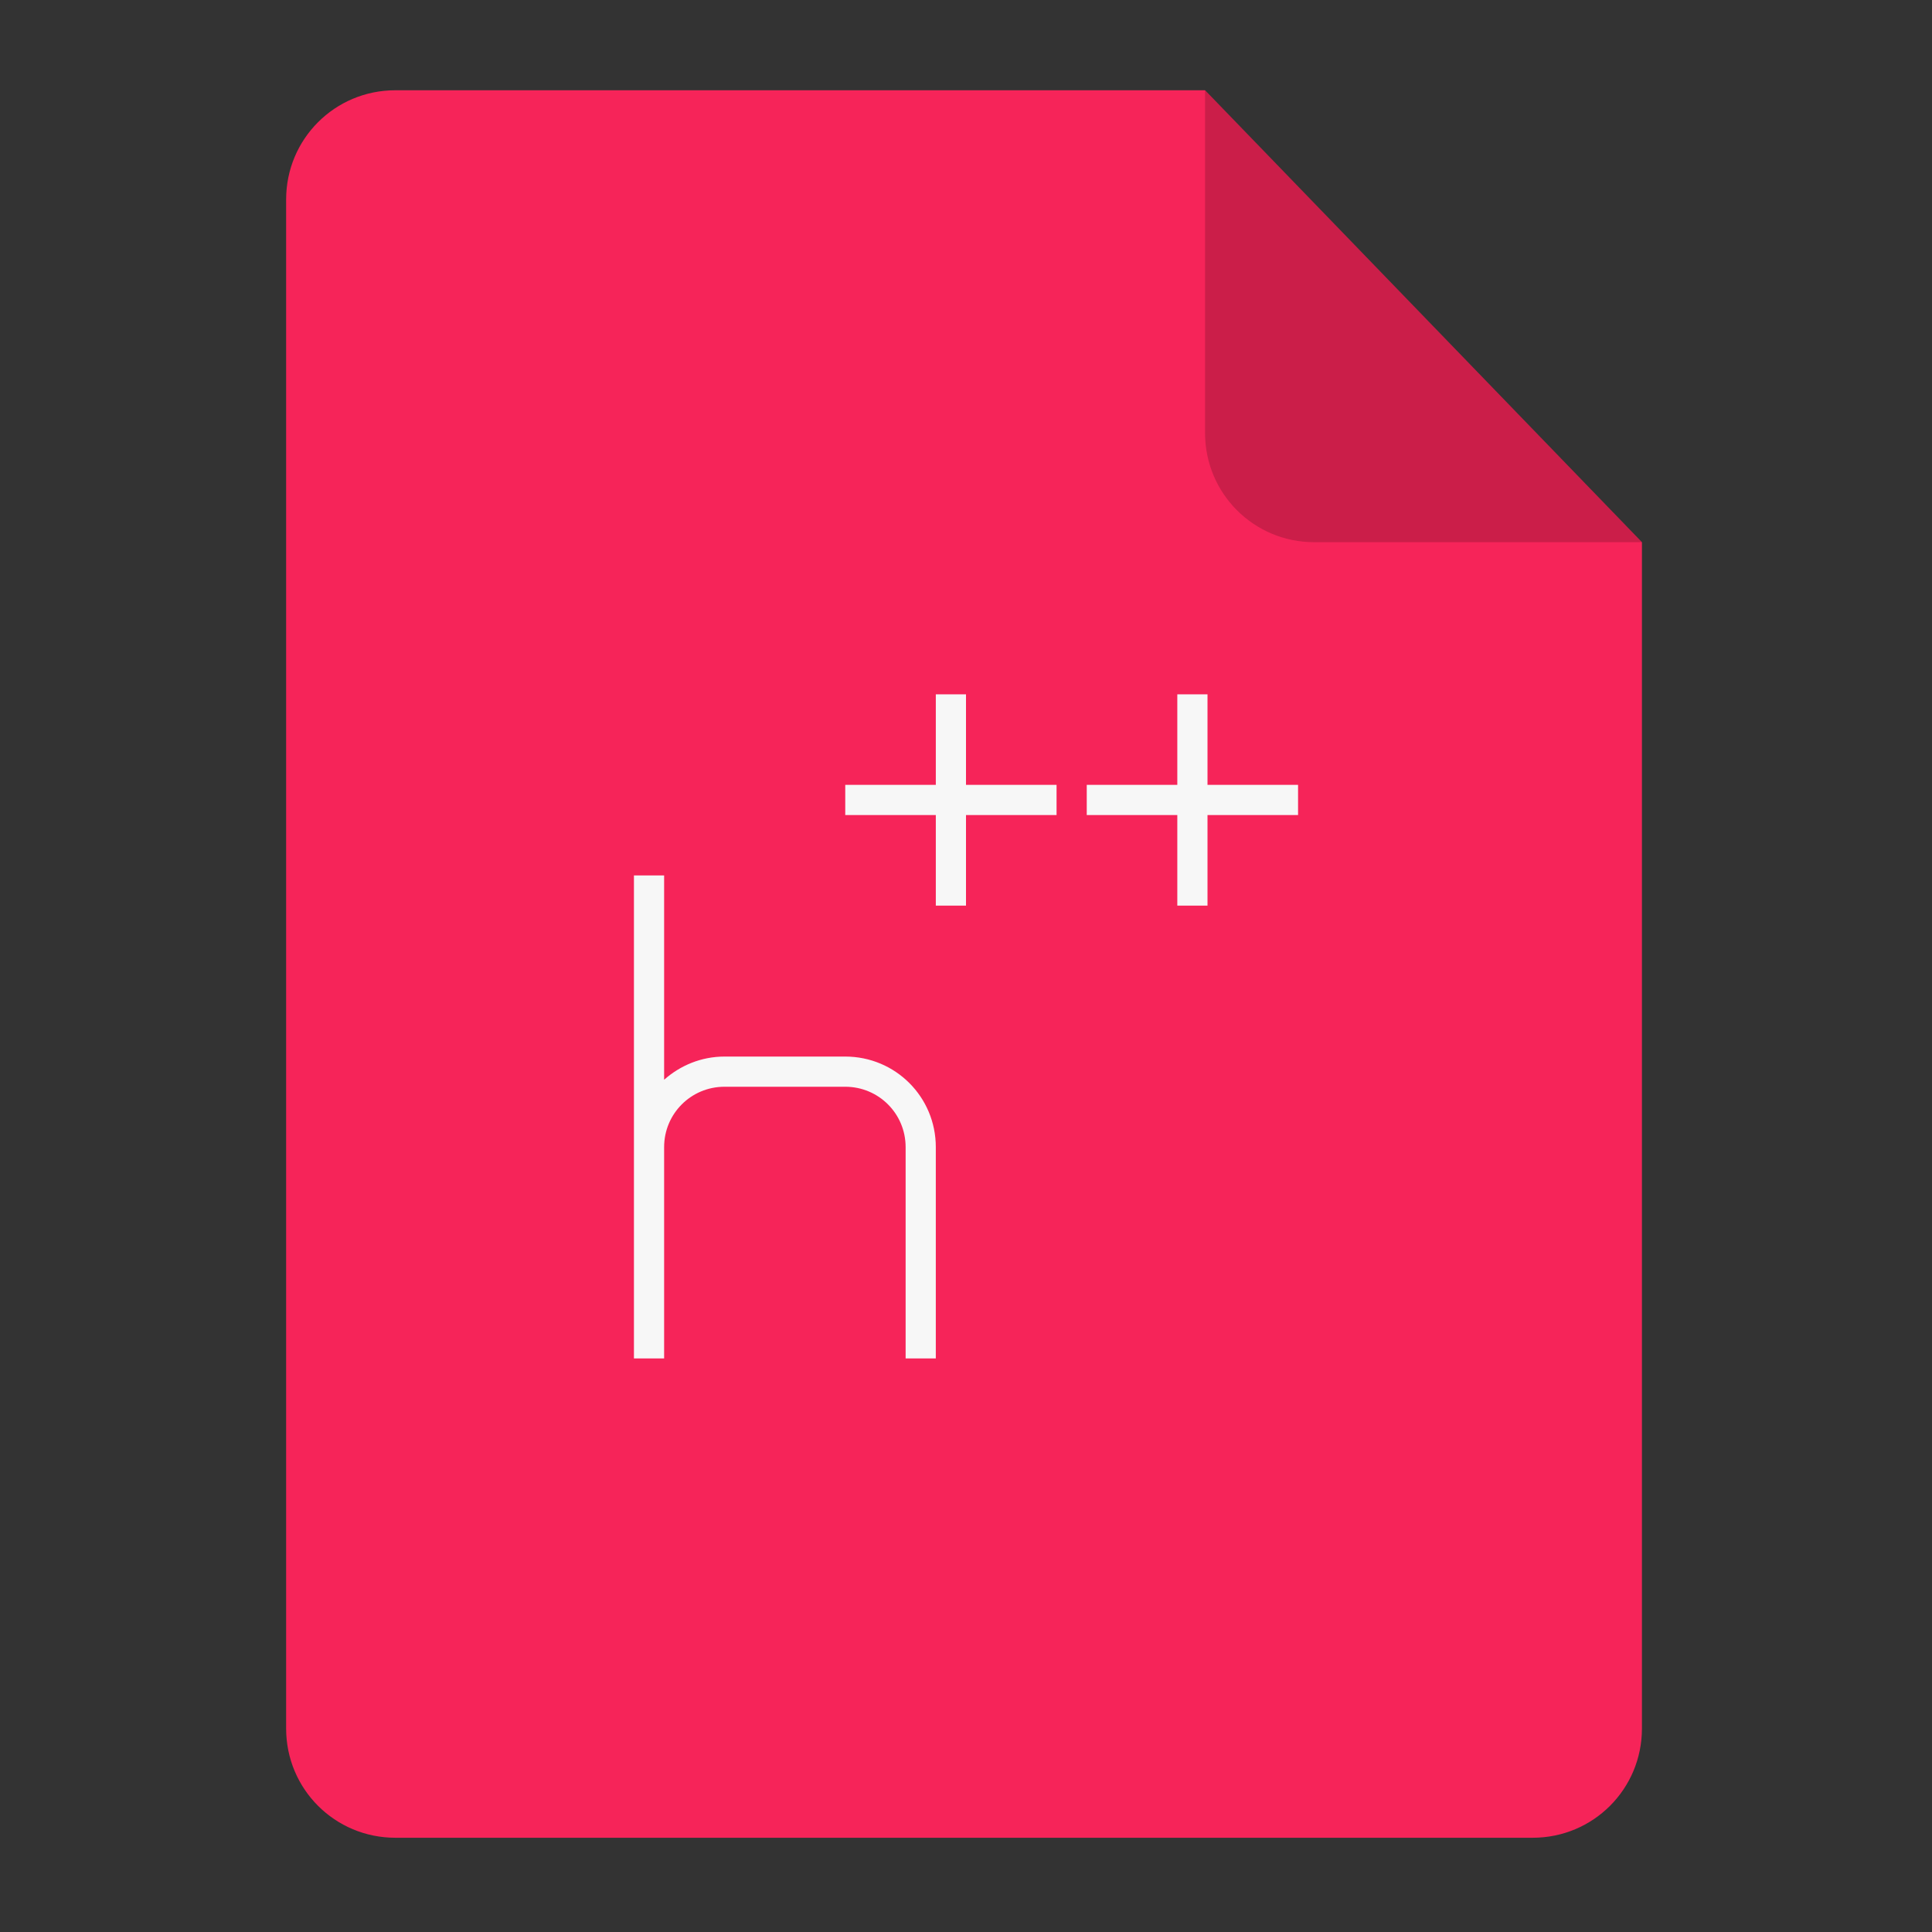 <svg xmlns="http://www.w3.org/2000/svg" xmlns:svg="http://www.w3.org/2000/svg" id="svg2" width="64" height="64" version="1.1" viewBox="0 0 64 64"><rect x="0" y="0" width="64" height="64" fill="#333333" stroke="none"/><defs id="defs12"><clipPath id="clipPath4157" clipPathUnits="userSpaceOnUse"><path id="path4159" fill="#f9f8f2" fill-opacity="1" stroke-width="1.007" d="m 27.643,3.295 13.086,13.086 -11.072,0 c -0.978,0 -2.013,-1.035 -2.013,-2.013 l 0,-11.072 z"/></clipPath></defs><g id="g4174" transform="matrix(0.134,0,0,0.134,-1.87,-2.37)"><path id="path4172" fill="#f62459" fill-opacity="1" fill-rule="evenodd" stroke="none" stroke-linecap="butt" stroke-linejoin="miter" stroke-opacity="1" stroke-width="1.193" d="m 111.69,40 200.172,2e-6 107.998,111.724 0,293.276 c 0,14.958 -12.042,27 -27,27 l -281.17,0 C 96.732,472 84.69,459.958 84.69,445 l 0,-378 c 0,-14.958 12.042,-27 27,-27 z"/><path id="rect4167" fill="#000" fill-opacity=".176" fill-rule="evenodd" stroke="none" stroke-linecap="butt" stroke-linejoin="miter" stroke-opacity="1" stroke-width="1.193" d="M 419.86,151.724 311.862,40 l -0.002,84.724 c -3.4e-4,14.958 12.042,27 27,27 z"/></g><path id="rect4175" fill="#f7f7f7" fill-opacity="1" stroke="none" d="m 31,23 0,3 -3,0 0,1 3,0 0,3 1,0 0,-3 3,0 0,-1 -3,0 0,-3 z m 8,0 0,3 -3,0 0,1 3,0 0,3 1,0 0,-3 3,0 0,-1 -3,0 0,-3 z m -18,6 0,6.5 0,1.5 0,1 0,3 0,0.5 0,3.5 1,0 0,-3.5 0,-0.5 0,-2.312 0,-0.375 L 22,38 c 0,-1.108 0.892,-2 2,-2 l 4,0 c 1.108,0 2,0.892 2,2 l 0,7 1,0 0,-7 c 0,-1.662 -1.338,-3 -3,-3 l -4,0 c -0.769,0 -1.467,0.295 -2,0.768 L 22,35.5 22,35 22,32.688 22,29 Z" opacity="1"/></svg>
